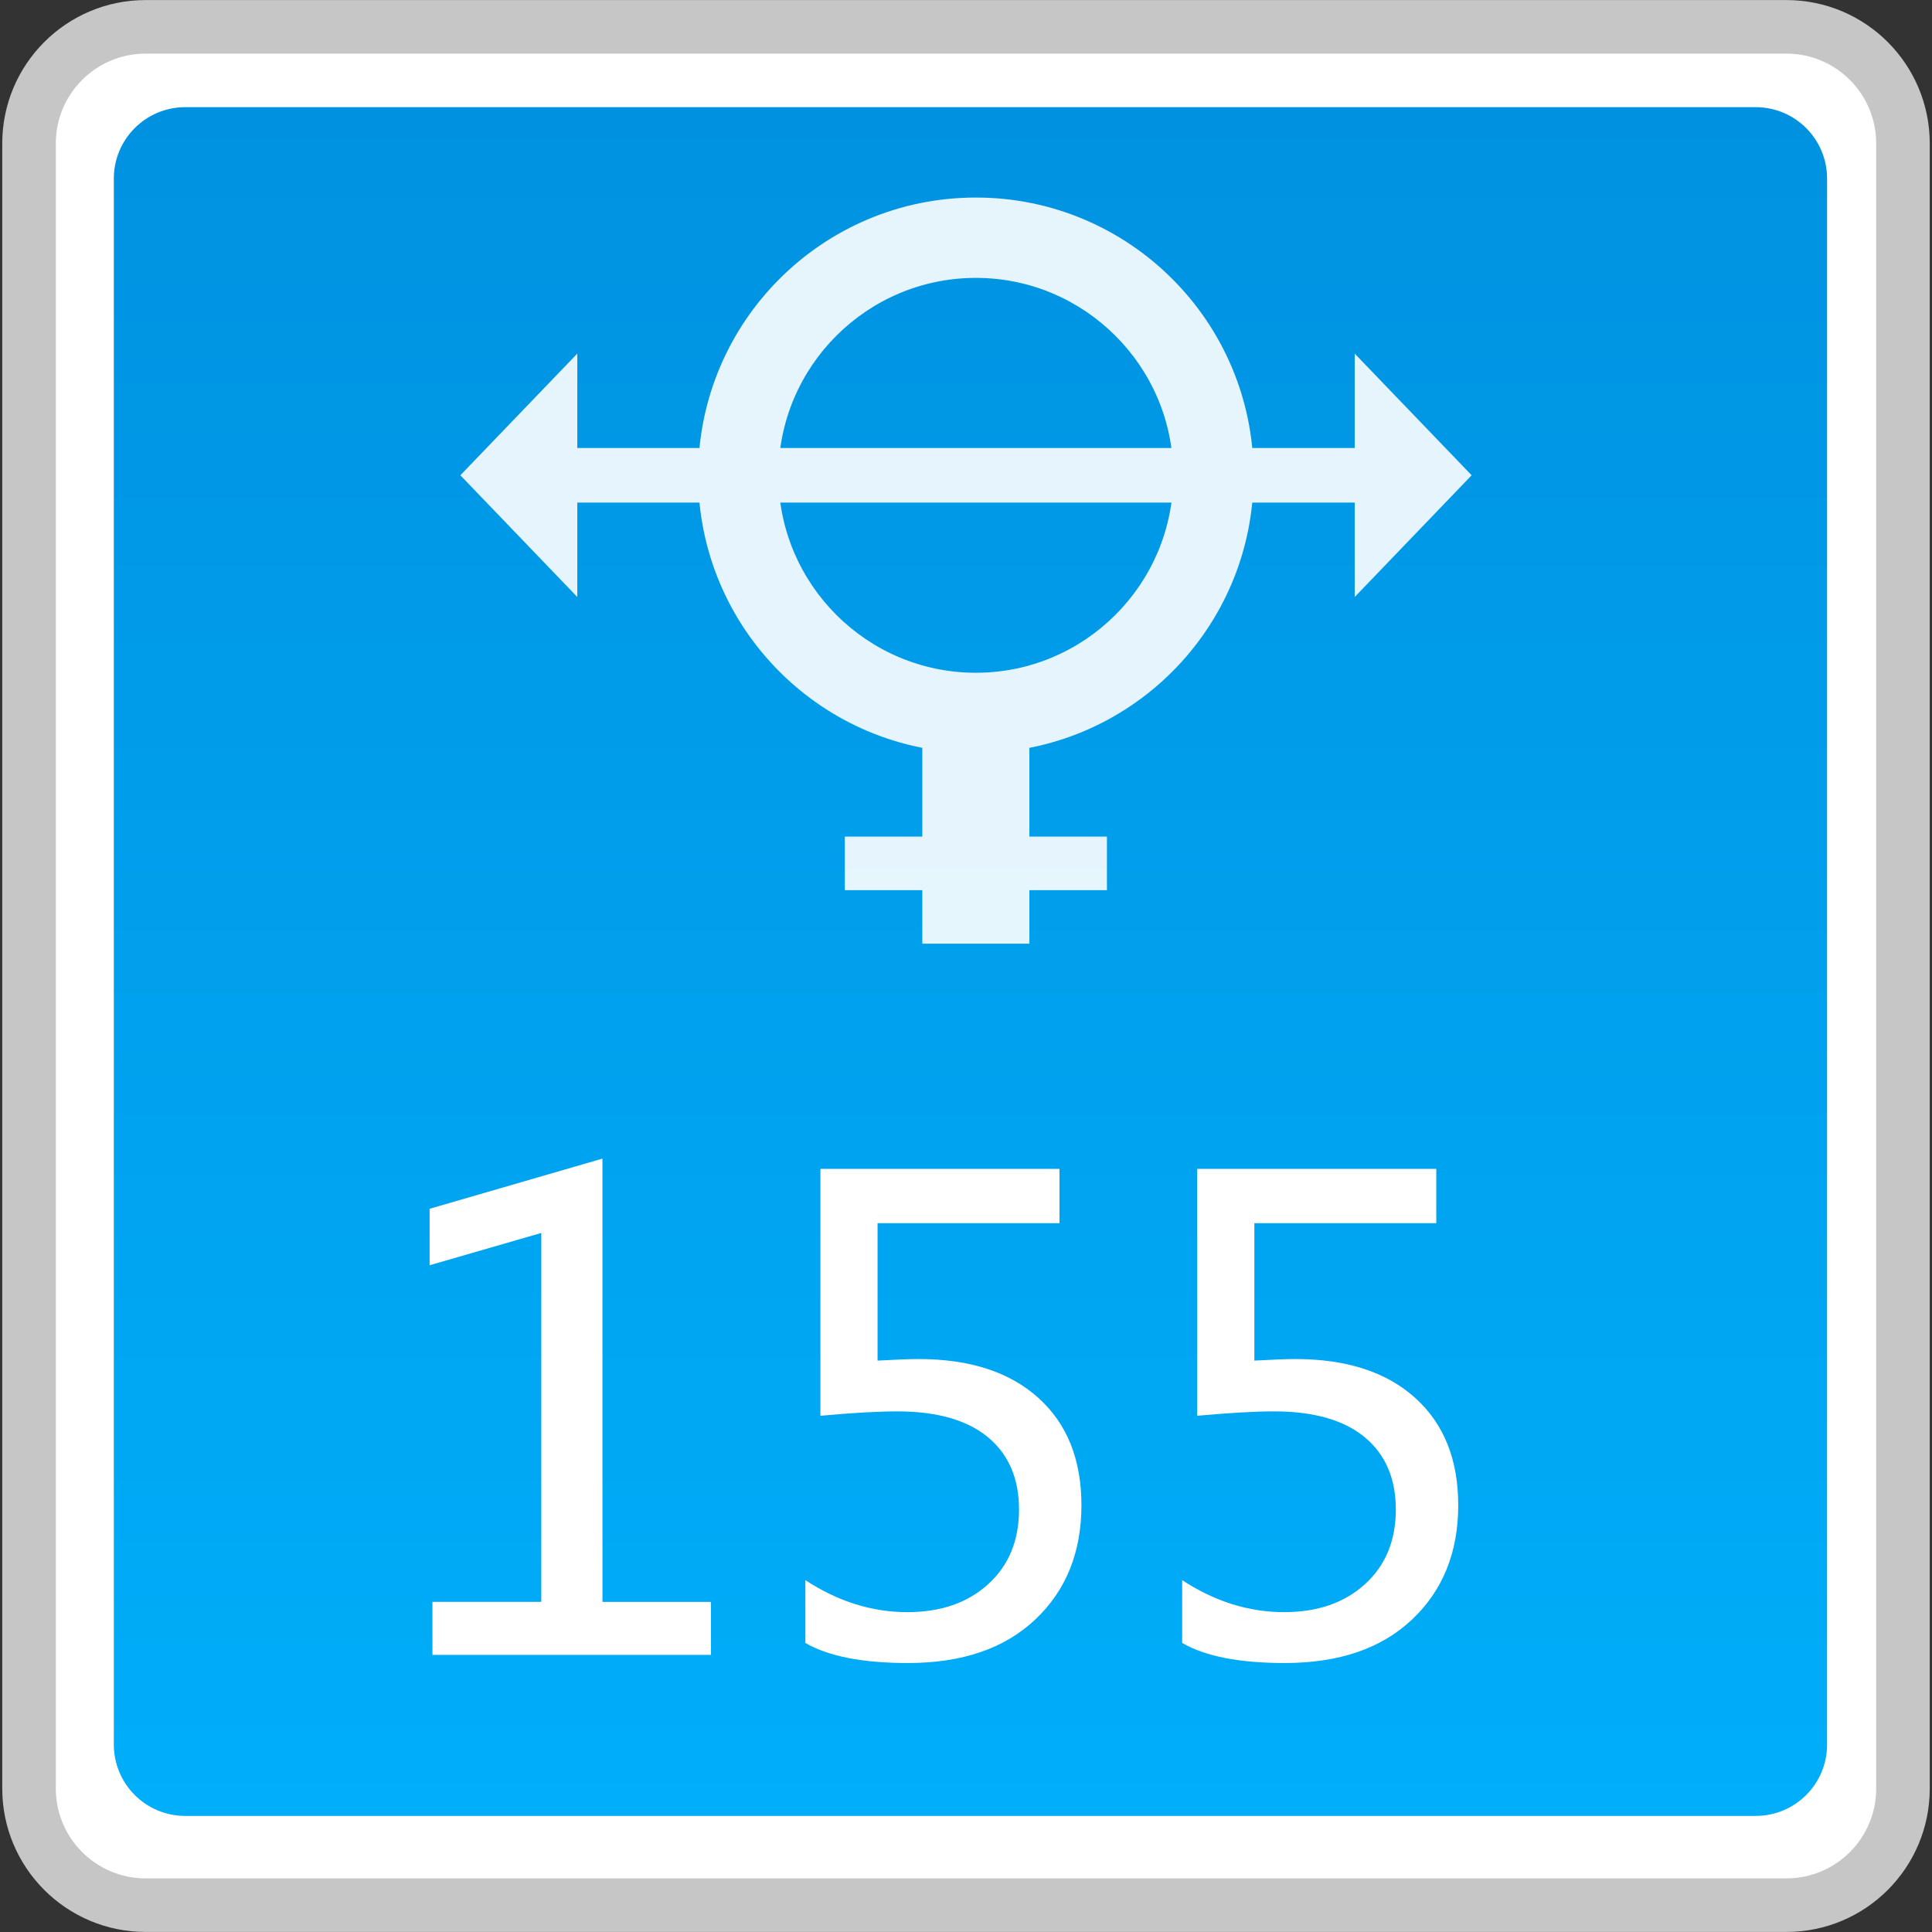 <?xml version="1.0" encoding="utf-8"?>
<!-- Generator: Adobe Illustrator 18.0.0, SVG Export Plug-In . SVG Version: 6.00 Build 0)  -->
<!DOCTYPE svg PUBLIC "-//W3C//DTD SVG 1.1//EN" "http://www.w3.org/Graphics/SVG/1.1/DTD/svg11.dtd">
<svg version="1.1" id="图层_1" xmlns="http://www.w3.org/2000/svg" xmlns:xlink="http://www.w3.org/1999/xlink" x="0px" y="0px"
	 width="36px" height="36px" viewBox="0 0 36 36" enable-background="new 0 0 36 36" xml:space="preserve">
<rect x="0" y="0" width="36" height="36" fill="#333333" stroke="none"/>
<g>
	<path fill="#FFFFFF" stroke="#C6C6C6" stroke-width="0.998" stroke-miterlimit="10" d="M0.541,33.327V2.673
		c0-1.2,0.973-2.173,2.173-2.173h30.572c1.2,0,2.173,0.973,2.173,2.173v30.655c0,1.2-0.973,2.172-2.172,2.172H2.714
		C1.514,35.5,0.541,34.527,0.541,33.327z"/>
	<linearGradient id="SVGID_1_" gradientUnits="userSpaceOnUse" x1="18.083" y1="33.837" x2="18.083" y2="1.996">
		<stop  offset="0" style="stop-color:#00AEF9"/>
		<stop  offset="1" style="stop-color:#0092E1"/>
	</linearGradient>
	<path fill="url(#SVGID_1_)" d="M32.715,33.837H3.451c-0.735,0-1.33-0.596-1.33-1.33V3.327c0-0.735,0.596-1.33,1.33-1.33h29.264
		c0.735,0,1.33,0.596,1.33,1.33v29.181C34.045,33.242,33.45,33.837,32.715,33.837z"/>
	<g>
		<path fill="#FFFFFF" d="M13.248,30.836H8.058v-0.988h2.028v-6.874l-2.081,0.602v-1.052l3.221-0.935v8.26h2.022V30.836z"/>
		<path fill="#FFFFFF" d="M15.007,29.444c0.608,0.398,1.241,0.596,1.9,0.596c0.623,0,1.126-0.174,1.508-0.523
			c0.382-0.348,0.573-0.811,0.573-1.388c0-0.581-0.195-1.031-0.582-1.351c-0.388-0.319-0.95-0.479-1.686-0.479
			c-0.355,0-0.833,0.027-1.433,0.082v-4.6h4.455v1.011h-3.39v2.561c0.339-0.019,0.594-0.029,0.765-0.029
			c0.955,0,1.699,0.242,2.233,0.725c0.535,0.483,0.801,1.15,0.801,1.999c0,0.877-0.287,1.587-0.859,2.128
			c-0.573,0.542-1.364,0.812-2.374,0.812c-0.846,0-1.483-0.125-1.911-0.374V29.444z"/>
		<path fill="#FFFFFF" d="M22.028,29.444c0.608,0.398,1.241,0.596,1.9,0.596c0.623,0,1.126-0.174,1.508-0.523
			c0.382-0.348,0.573-0.811,0.573-1.388c0-0.581-0.195-1.031-0.582-1.351c-0.388-0.319-0.95-0.479-1.686-0.479
			c-0.355,0-0.833,0.027-1.433,0.082v-4.6h4.455v1.011h-3.39v2.561c0.339-0.019,0.594-0.029,0.765-0.029
			c0.955,0,1.699,0.242,2.233,0.725c0.535,0.483,0.801,1.15,0.801,1.999c0,0.877-0.287,1.587-0.859,2.128
			c-0.573,0.542-1.364,0.812-2.374,0.812c-0.846,0-1.483-0.125-1.911-0.374V29.444z"/>
	</g>
	<g opacity="0.9">
		<g>
			<polygon fill="#FFFFFF" points="10.757,11.124 8.578,8.856 10.757,6.589 			"/>
			<polygon fill="#FFFFFF" points="25.243,11.124 27.422,8.856 25.243,6.589 			"/>
			<rect x="10.209" y="8.348" fill="#FFFFFF" width="15.713" height="1.017"/>
		</g>
		<path fill="#FFFFFF" d="M18.184,5.178c2.028,0,3.679,1.65,3.679,3.679s-1.65,3.679-3.679,3.679s-3.679-1.65-3.679-3.679
			S16.155,5.178,18.184,5.178 M18.184,3.681c-2.858,0-5.175,2.317-5.175,5.175s2.317,5.175,5.175,5.175s5.175-2.317,5.175-5.175
			S21.042,3.681,18.184,3.681L18.184,3.681z"/>
		<rect x="17.186" y="13.926" fill="#FFFFFF" width="1.995" height="3.658"/>
		<rect x="15.742" y="15.589" fill="#FFFFFF" width="4.884" height="0.998"/>
	</g>
</g>
</svg>
